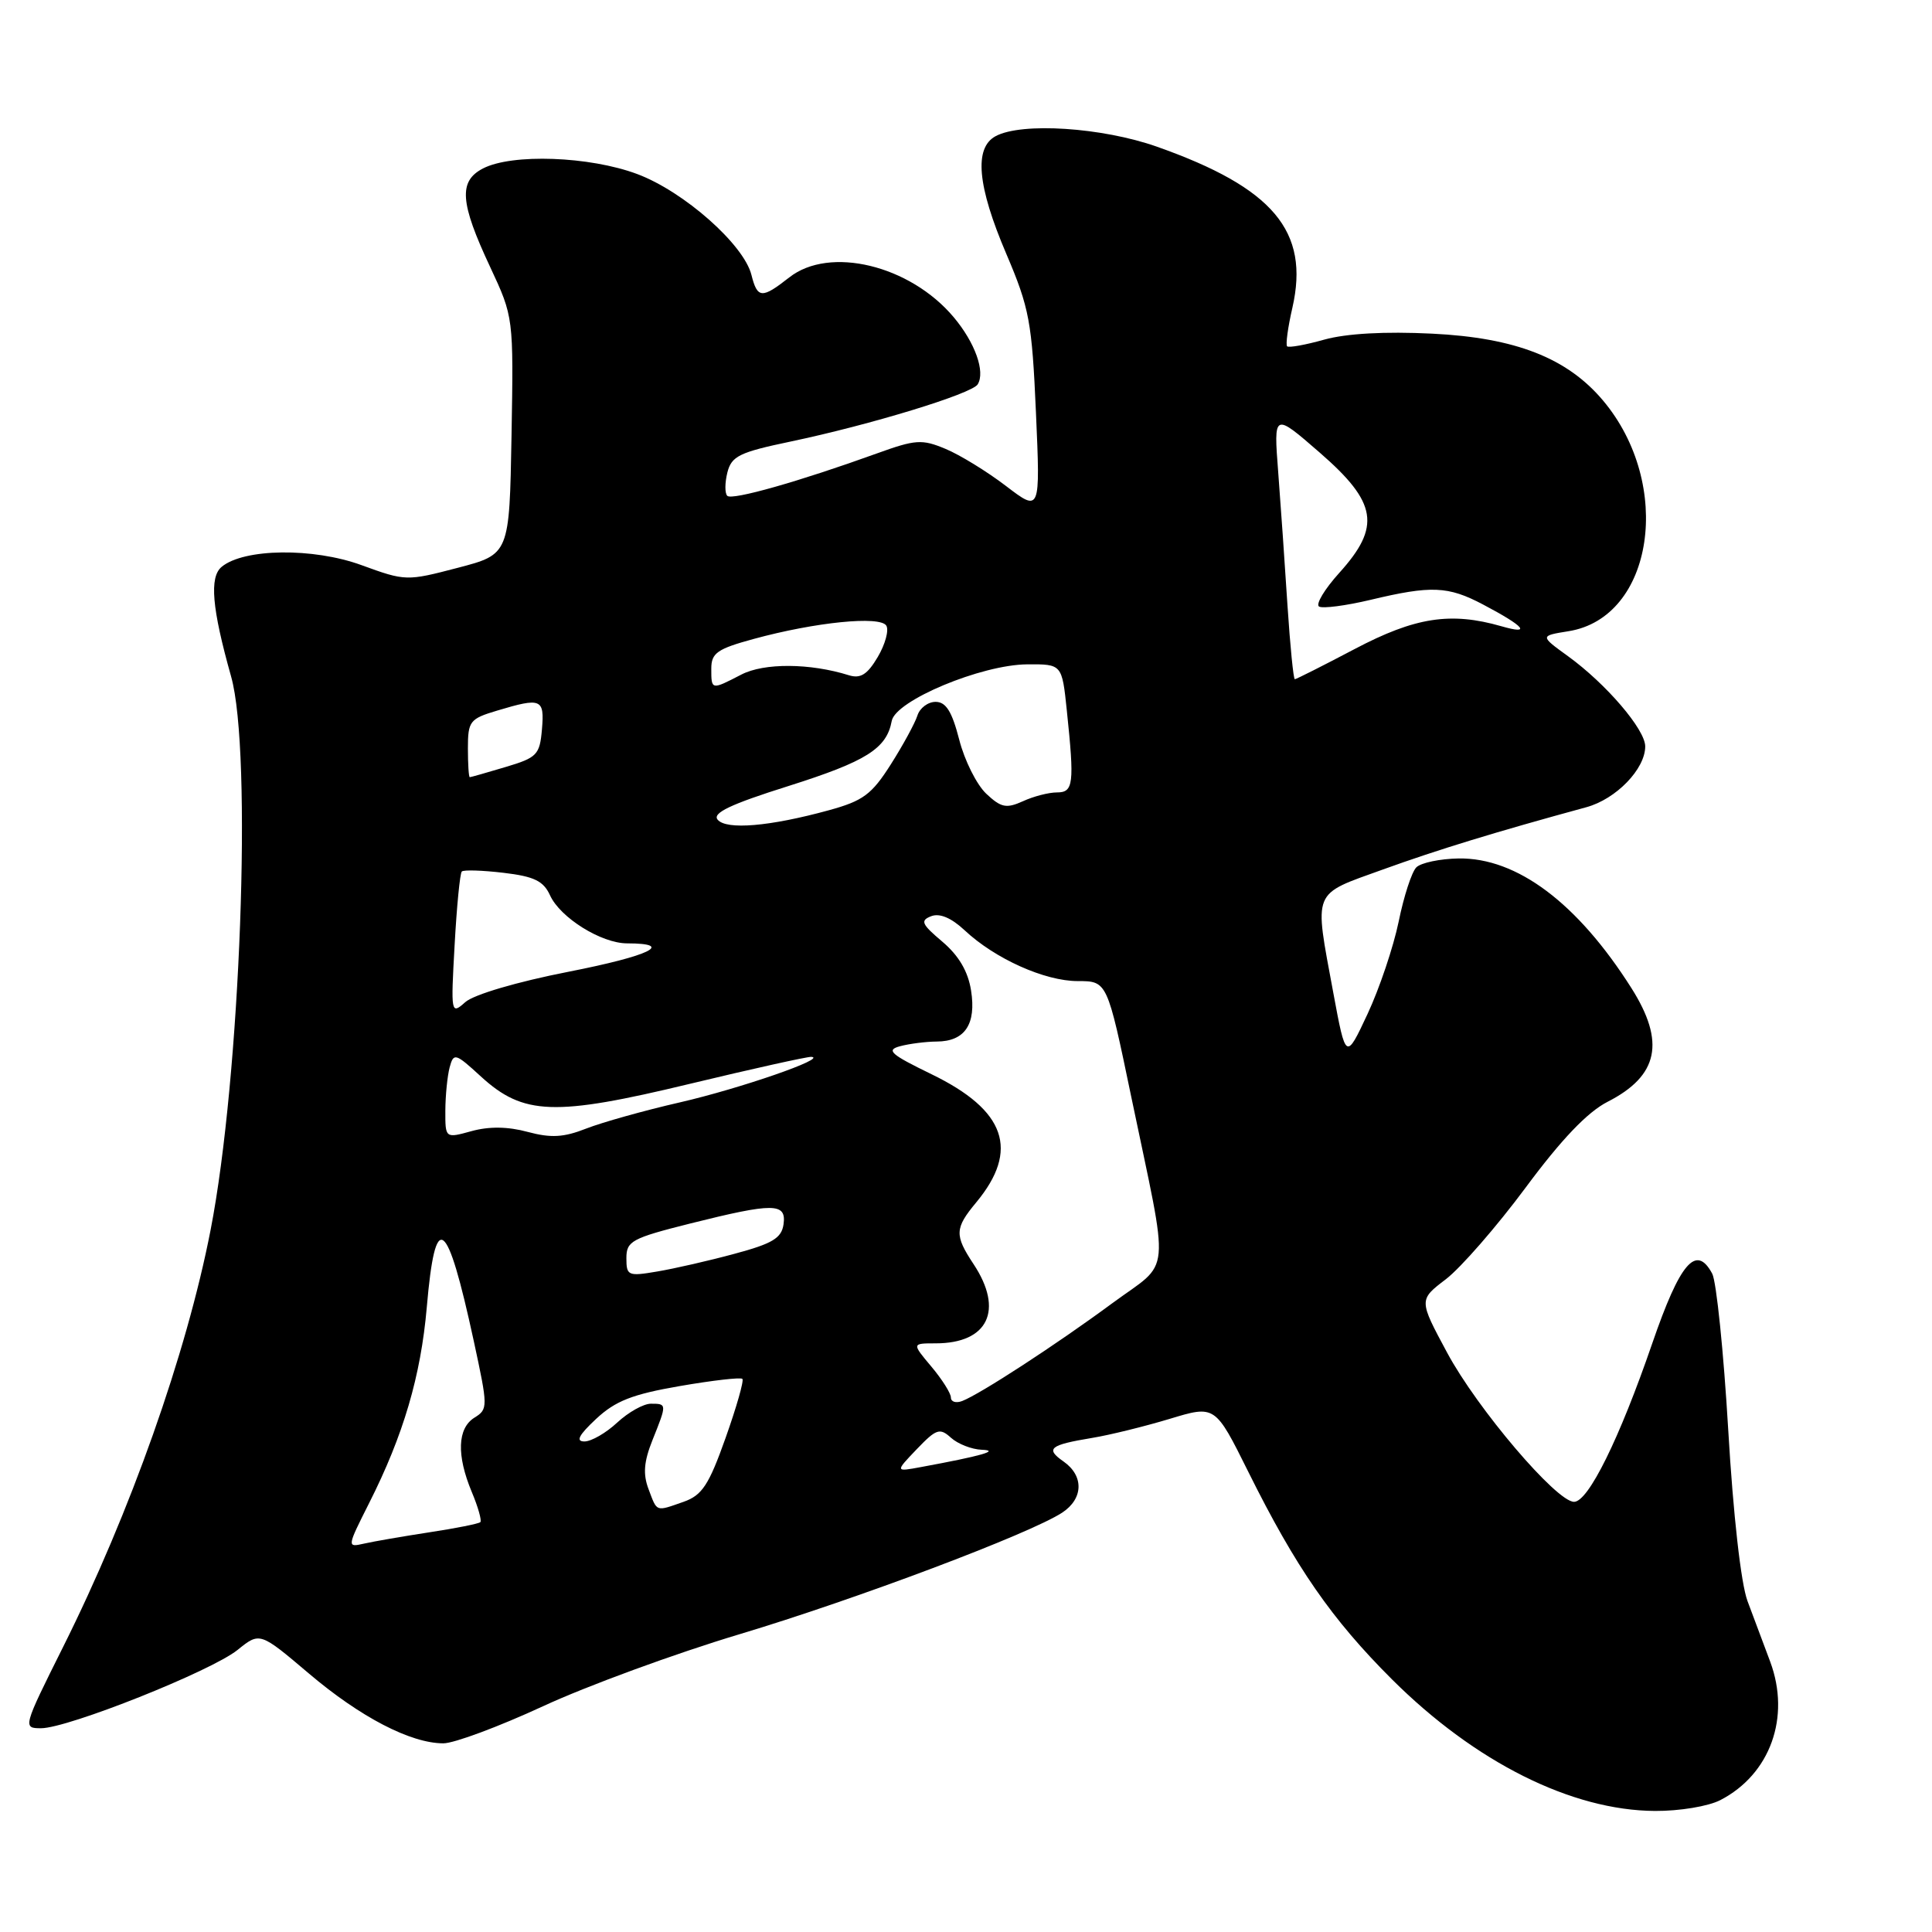 <?xml version="1.0" encoding="UTF-8" standalone="no"?>
<!DOCTYPE svg PUBLIC "-//W3C//DTD SVG 1.1//EN" "http://www.w3.org/Graphics/SVG/1.1/DTD/svg11.dtd" >
<svg xmlns="http://www.w3.org/2000/svg" xmlns:xlink="http://www.w3.org/1999/xlink" version="1.1" viewBox="0 0 256 256">
 <g >
 <path fill="currentColor"
d=" M 227.96 238.52 C 234.57 235.10 237.29 227.53 234.56 220.18 C 233.70 217.88 232.35 214.26 231.55 212.14 C 230.69 209.83 229.66 200.75 229.00 189.47 C 228.39 179.13 227.43 169.81 226.88 168.77 C 224.75 164.80 222.62 167.29 218.93 178.01 C 214.58 190.66 210.46 199.00 208.57 199.00 C 206.24 199.00 195.74 186.66 191.75 179.23 C 187.99 172.24 187.99 172.24 191.59 169.50 C 193.56 167.99 198.32 162.53 202.15 157.37 C 206.90 150.96 210.35 147.35 213.02 145.99 C 219.76 142.55 220.70 138.07 216.16 130.91 C 209.02 119.65 201.00 113.64 193.28 113.75 C 190.81 113.79 188.28 114.32 187.67 114.93 C 187.06 115.54 186.01 118.77 185.33 122.12 C 184.64 125.46 182.79 130.97 181.21 134.35 C 178.33 140.50 178.33 140.50 176.66 131.50 C 174.12 117.75 173.76 118.64 183.25 115.21 C 190.56 112.57 198.17 110.24 210.20 106.96 C 214.15 105.88 218.00 101.90 218.00 98.90 C 218.00 96.66 212.82 90.61 207.77 86.95 C 204.04 84.25 204.04 84.25 207.83 83.64 C 219.13 81.84 221.77 64.20 212.41 53.07 C 207.66 47.43 200.82 44.75 189.76 44.21 C 183.50 43.90 178.40 44.19 175.48 45.00 C 172.99 45.70 170.77 46.10 170.55 45.89 C 170.34 45.67 170.65 43.37 171.25 40.77 C 173.56 30.64 168.71 24.88 153.28 19.43 C 146.04 16.88 135.40 16.18 131.93 18.04 C 129.04 19.59 129.49 24.63 133.35 33.66 C 136.40 40.82 136.74 42.65 137.27 54.69 C 137.85 67.87 137.85 67.87 133.29 64.39 C 130.79 62.48 127.19 60.27 125.29 59.48 C 122.16 58.17 121.32 58.23 116.17 60.09 C 105.93 63.79 96.99 66.33 96.37 65.70 C 96.03 65.37 96.04 63.98 96.38 62.61 C 96.93 60.44 97.96 59.93 104.75 58.51 C 115.41 56.27 128.77 52.18 129.55 50.93 C 130.58 49.25 129.20 45.40 126.37 42.03 C 120.57 35.13 109.92 32.56 104.58 36.76 C 100.95 39.61 100.36 39.57 99.57 36.43 C 98.56 32.39 90.61 25.37 84.43 23.06 C 78.12 20.70 67.85 20.33 64.00 22.32 C 60.74 24.01 60.94 26.83 64.95 35.38 C 68.05 42.02 68.05 42.02 67.78 57.74 C 67.50 73.45 67.50 73.45 60.65 75.24 C 53.88 77.01 53.73 77.01 47.89 74.88 C 41.50 72.55 32.32 72.66 29.37 75.11 C 27.72 76.48 28.08 80.60 30.62 89.63 C 33.46 99.66 31.86 142.72 27.90 163.00 C 24.71 179.38 17.27 200.40 8.35 218.25 C 3.04 228.88 3.01 229.00 5.44 229.00 C 9.00 229.00 27.97 221.44 31.47 218.63 C 34.43 216.24 34.43 216.24 40.92 221.74 C 47.74 227.53 54.42 231.00 58.75 231.00 C 60.17 231.00 66.10 228.79 71.92 226.10 C 77.74 223.40 89.47 219.10 98.00 216.54 C 113.47 211.90 136.49 203.22 140.75 200.43 C 143.56 198.58 143.64 195.56 140.93 193.66 C 138.48 191.95 139.06 191.47 144.72 190.53 C 147.04 190.15 151.66 189.01 154.98 188.01 C 161.01 186.18 161.01 186.18 165.40 195.01 C 171.71 207.71 176.45 214.55 184.47 222.55 C 195.48 233.51 208.24 239.90 219.30 239.96 C 222.53 239.98 226.36 239.35 227.96 238.52 Z  M 48.91 199.17 C 53.45 190.19 55.76 182.32 56.55 173.23 C 57.68 160.14 59.21 161.23 62.77 177.66 C 64.67 186.46 64.68 186.72 62.86 187.85 C 60.61 189.26 60.48 192.82 62.51 197.69 C 63.35 199.68 63.85 201.48 63.65 201.69 C 63.44 201.90 60.39 202.51 56.88 203.04 C 53.37 203.58 49.48 204.25 48.22 204.54 C 45.96 205.05 45.97 205.01 48.91 199.17 Z  M 85.94 197.33 C 85.18 195.33 85.31 193.69 86.46 190.81 C 88.38 186.02 88.38 186.00 86.24 186.00 C 85.27 186.00 83.27 187.12 81.78 188.50 C 80.30 189.88 78.35 191.00 77.44 191.00 C 76.25 191.00 76.69 190.16 78.99 188.01 C 81.54 185.63 83.78 184.75 90.08 183.66 C 94.42 182.91 98.15 182.48 98.37 182.71 C 98.60 182.93 97.59 186.46 96.14 190.54 C 93.93 196.77 93.03 198.13 90.60 198.99 C 86.83 200.31 87.10 200.40 85.94 197.33 Z  M 121.48 192.02 C 124.07 189.32 124.53 189.17 126.01 190.51 C 126.92 191.33 128.75 192.05 130.08 192.10 C 132.56 192.20 130.08 192.91 122.05 194.39 C 118.60 195.03 118.60 195.03 121.48 192.02 Z  M 126.00 185.18 C 126.00 184.62 124.83 182.77 123.41 181.08 C 120.82 178.00 120.82 178.00 123.98 178.00 C 130.93 178.00 133.04 173.60 129.00 167.50 C 126.46 163.66 126.50 162.76 129.35 159.33 C 135.11 152.39 133.28 147.12 123.43 142.34 C 118.00 139.70 117.36 139.14 119.26 138.63 C 120.49 138.30 122.68 138.02 124.13 138.01 C 127.85 137.99 129.38 135.72 128.67 131.24 C 128.27 128.71 127.04 126.62 124.87 124.78 C 122.11 122.45 121.90 121.98 123.39 121.40 C 124.52 120.97 126.05 121.62 127.81 123.26 C 131.84 127.04 138.44 130.00 142.81 130.00 C 146.71 130.00 146.71 130.00 149.88 145.25 C 155.02 169.93 155.30 166.85 147.35 172.71 C 139.91 178.20 129.88 184.72 127.50 185.64 C 126.67 185.96 126.00 185.75 126.00 185.18 Z  M 83.00 166.71 C 83.00 164.45 83.71 164.07 91.46 162.12 C 102.53 159.35 104.23 159.36 103.82 162.24 C 103.56 164.06 102.34 164.79 97.34 166.13 C 93.96 167.05 89.35 168.10 87.09 168.48 C 83.22 169.14 83.00 169.04 83.00 166.71 Z  M 59.01 147.17 C 59.02 145.15 59.28 142.57 59.58 141.43 C 60.11 139.47 60.33 139.53 63.72 142.64 C 69.35 147.79 73.46 147.94 91.38 143.62 C 99.70 141.62 106.95 140.01 107.50 140.04 C 109.75 140.19 98.09 144.23 90.09 146.07 C 85.36 147.15 79.78 148.72 77.68 149.54 C 74.68 150.72 73.01 150.81 69.91 149.98 C 67.30 149.27 64.80 149.24 62.48 149.88 C 59.00 150.84 59.00 150.84 59.01 147.17 Z  M 60.24 125.21 C 60.52 120.09 60.95 115.72 61.19 115.48 C 61.42 115.24 63.91 115.32 66.71 115.65 C 70.78 116.13 72.01 116.73 72.88 118.63 C 74.23 121.60 79.67 124.99 83.08 125.00 C 89.49 125.01 86.14 126.64 75.34 128.76 C 68.50 130.10 62.77 131.79 61.65 132.79 C 59.76 134.47 59.73 134.33 60.24 125.21 Z  M 95.09 108.61 C 94.36 107.73 96.80 106.57 104.45 104.16 C 114.81 100.88 117.48 99.20 118.16 95.53 C 118.65 92.83 130.03 88.07 136.11 88.03 C 140.72 88.00 140.72 88.00 141.36 94.15 C 142.38 103.90 142.24 105.00 140.05 105.00 C 138.97 105.00 136.94 105.52 135.54 106.17 C 133.34 107.16 132.65 107.02 130.68 105.17 C 129.42 103.98 127.80 100.76 127.10 98.00 C 126.14 94.28 125.35 93.00 123.97 93.00 C 122.96 93.00 121.87 93.82 121.56 94.82 C 121.24 95.82 119.66 98.73 118.04 101.28 C 115.50 105.28 114.37 106.12 109.80 107.37 C 102.00 109.51 96.24 110.00 95.09 108.61 Z  M 62.00 99.16 C 62.00 95.56 62.25 95.24 65.87 94.16 C 71.73 92.40 72.16 92.58 71.81 96.65 C 71.52 100.02 71.16 100.39 67.00 101.63 C 64.53 102.37 62.39 102.98 62.25 102.98 C 62.11 102.99 62.00 101.27 62.00 99.16 Z  M 94.25 88.60 C 94.25 86.53 95.03 85.98 99.88 84.66 C 108.05 82.43 116.62 81.57 117.44 82.90 C 117.81 83.50 117.30 85.37 116.31 87.05 C 114.94 89.37 114.03 89.95 112.50 89.48 C 107.34 87.86 101.24 87.82 98.22 89.39 C 94.24 91.45 94.25 91.45 94.25 88.60 Z  M 170.60 80.25 C 170.26 74.89 169.70 66.93 169.37 62.58 C 168.76 54.66 168.76 54.66 174.88 59.98 C 182.50 66.60 183.01 69.77 177.46 75.91 C 175.51 78.07 174.31 80.07 174.78 80.37 C 175.26 80.66 178.32 80.26 181.57 79.49 C 189.64 77.56 191.87 77.65 196.51 80.10 C 202.05 83.02 202.99 84.15 198.94 82.98 C 192.21 81.05 187.51 81.78 179.50 86.00 C 175.32 88.20 171.75 90.00 171.57 90.00 C 171.39 90.00 170.95 85.61 170.60 80.25 Z "/>
</g>
</svg>